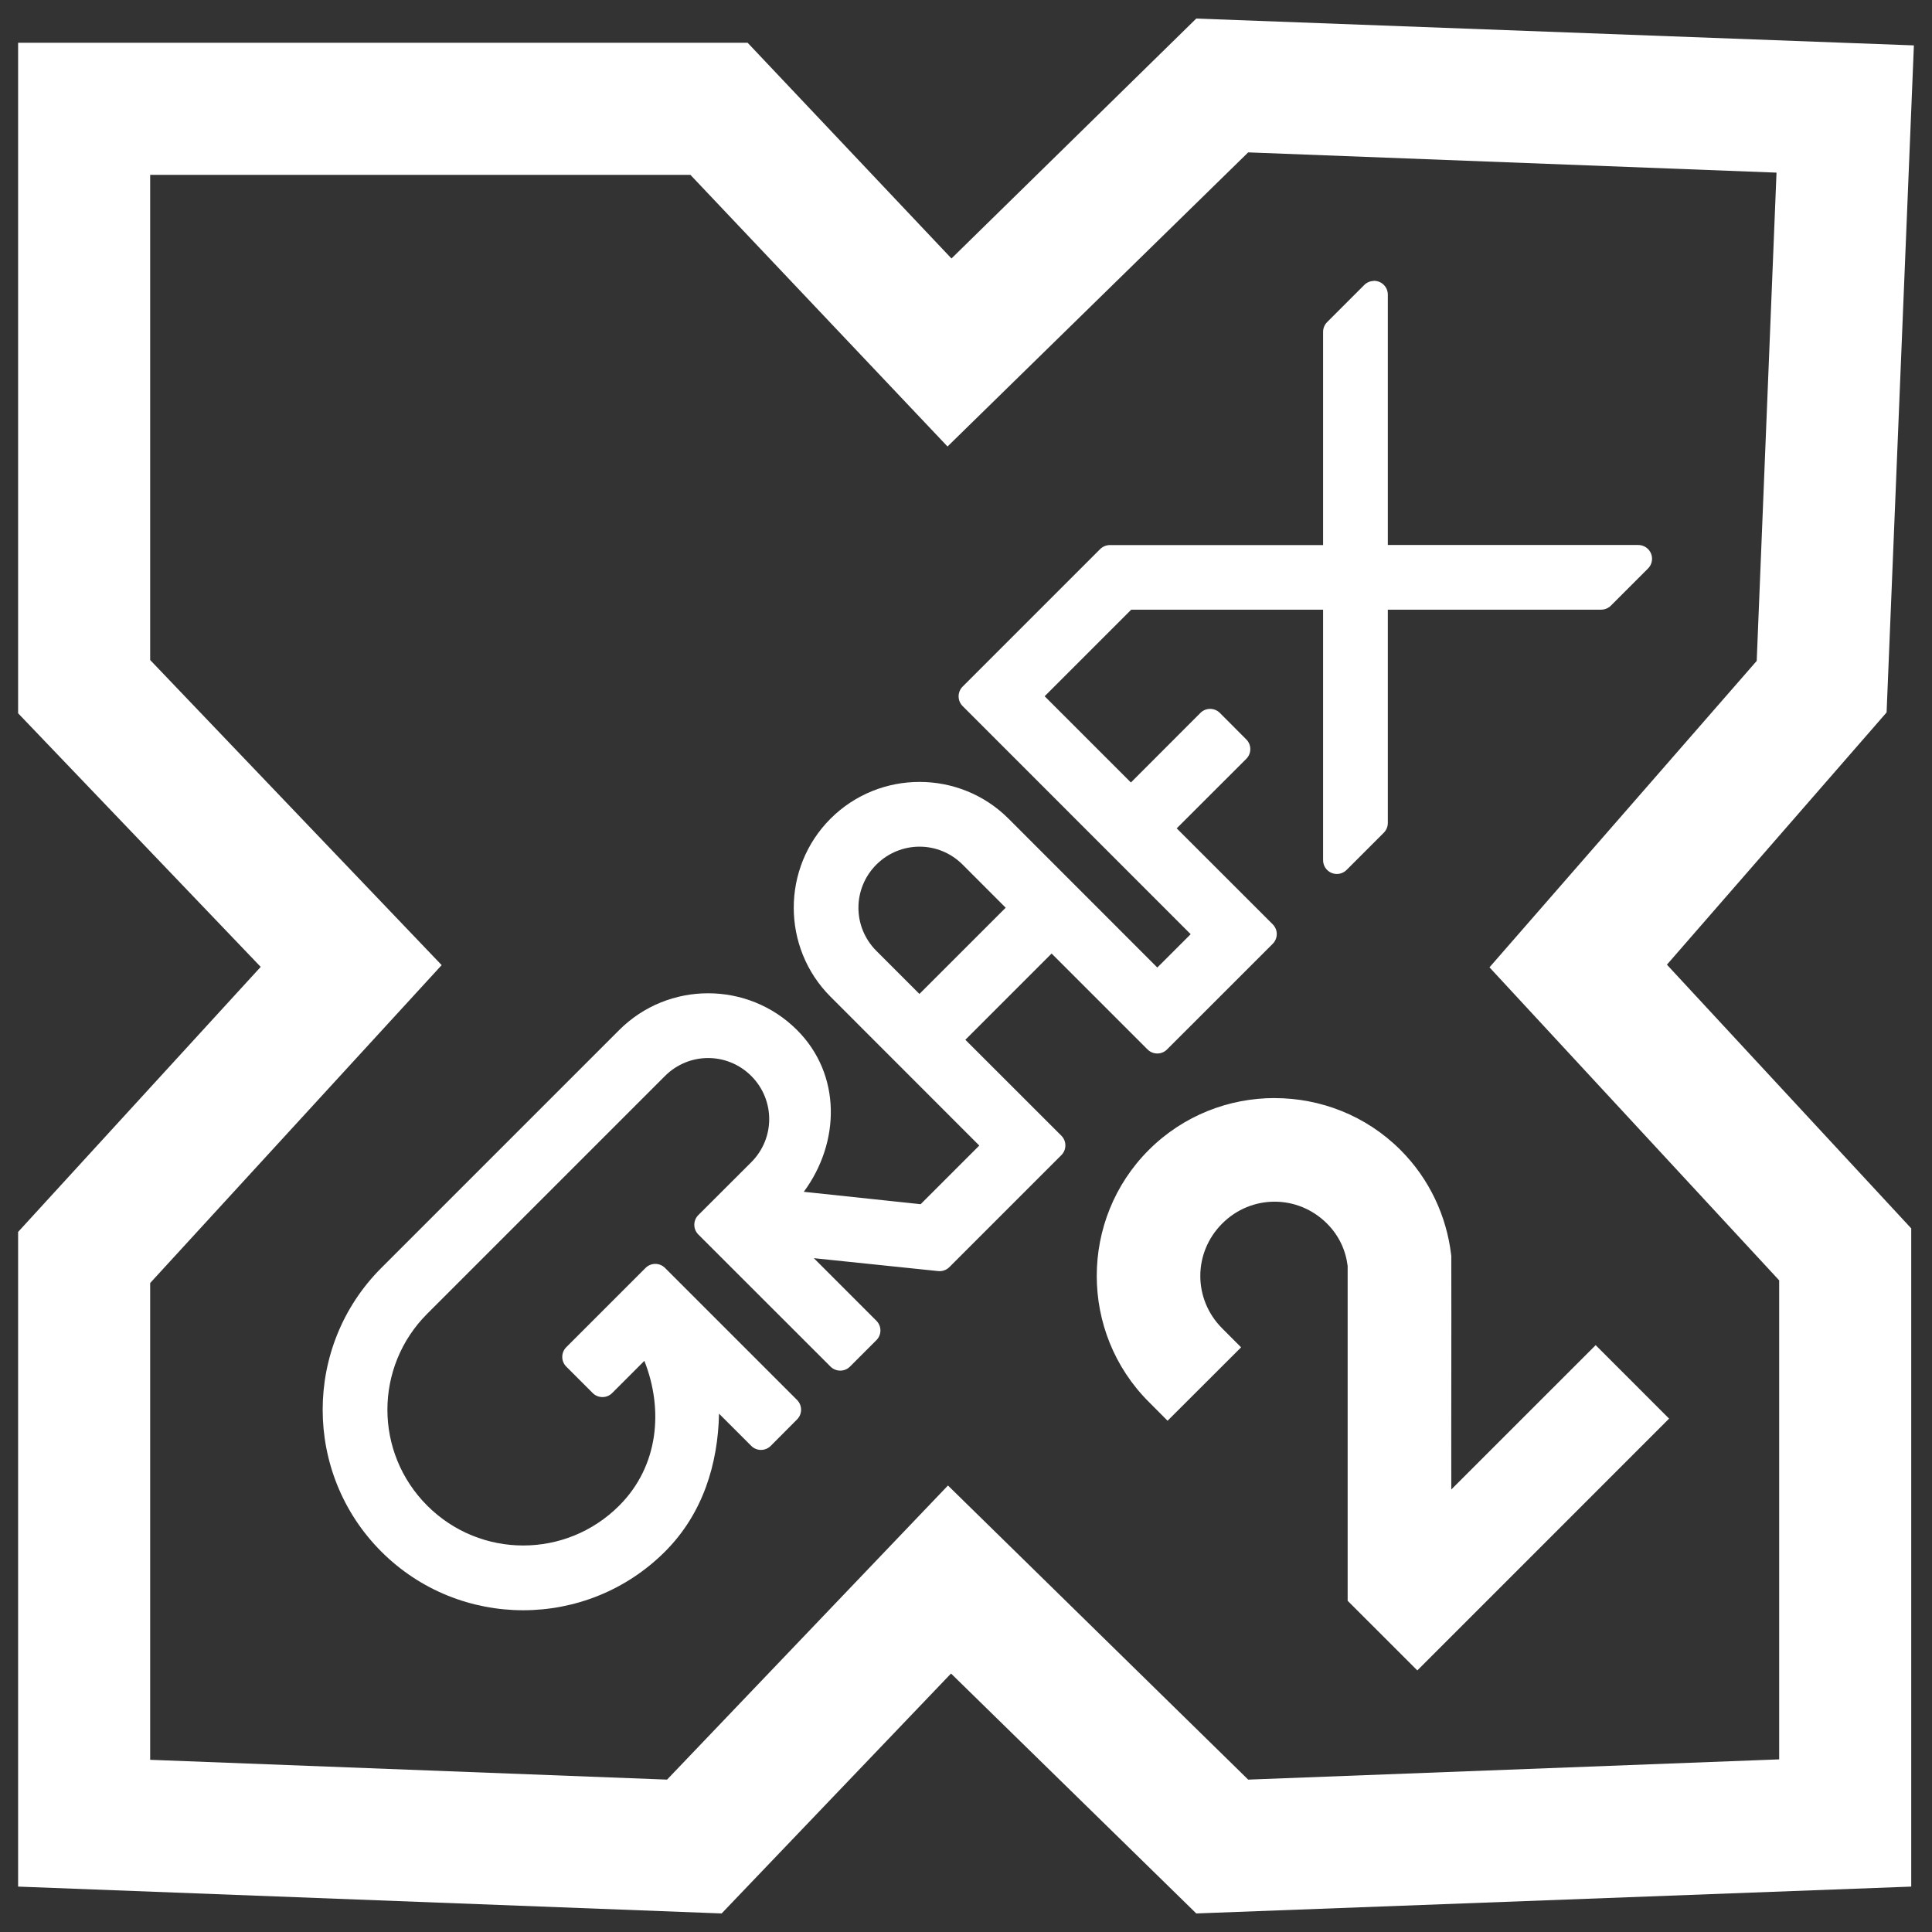 <?xml version="1.0" encoding="UTF-8" standalone="no"?><!-- Generator: Gravit.io --><svg xmlns="http://www.w3.org/2000/svg" xmlns:xlink="http://www.w3.org/1999/xlink" style="isolation:isolate" viewBox="0 0 48 48" width="48pt" height="48pt"><rect x="0" y="0" width="48" height="48" fill="#333333" stroke="none"/><linearGradient id="_lgradient_9" x1="0" y1="0.5" x2="1" y2="0.5" gradientTransform="matrix(47.1,0,0,47.078,0.45,0.461)" gradientUnits="userSpaceOnUse"><stop offset="0%" stop-opacity="1" style="stop-color:rgb(255,255,255)"/><stop offset="51.739%" stop-opacity="1" style="stop-color:rgb(255,255,255)"/><stop offset="98.261%" stop-opacity="1" style="stop-color:rgb(255,255,255)"/></linearGradient><path d=" M 22.846 21.035 C 23.233 21.035 23.619 21.184 23.916 21.481 L 24.986 22.552 L 22.843 24.694 L 21.773 23.624 C 21.179 23.03 21.179 22.076 21.773 21.481 C 22.07 21.184 22.459 21.035 22.846 21.035 L 22.846 21.035 L 22.846 21.035 Z  M 34.128 6.977 L 34.128 6.98 C 34.04 6.982 33.957 7.018 33.895 7.08 L 32.972 8.003 C 32.908 8.067 32.872 8.154 32.872 8.244 L 32.872 13.542 L 27.573 13.542 C 27.483 13.543 27.396 13.579 27.332 13.643 L 23.916 17.059 C 23.783 17.192 23.783 17.408 23.916 17.542 L 29.582 23.21 L 28.753 24.038 L 25.057 20.34 C 23.839 19.122 21.853 19.122 20.634 20.34 C 19.416 21.559 19.416 23.544 20.634 24.763 L 24.33 28.461 L 22.873 29.918 L 19.97 29.61 C 20.875 28.387 20.91 26.699 19.803 25.592 C 18.585 24.373 16.601 24.373 15.383 25.592 L 9.474 31.501 C 7.531 33.444 7.531 36.605 9.474 38.549 C 11.417 40.492 14.579 40.492 16.522 38.549 C 17.468 37.603 17.838 36.363 17.864 35.122 L 18.665 35.923 C 18.798 36.056 19.014 36.056 19.148 35.923 L 19.803 35.265 C 19.936 35.132 19.936 34.916 19.803 34.782 L 16.522 31.501 C 16.388 31.368 16.173 31.368 16.039 31.501 L 14.069 33.471 C 13.936 33.604 13.936 33.82 14.069 33.953 L 14.725 34.609 C 14.789 34.674 14.877 34.71 14.968 34.71 C 15.059 34.71 15.146 34.674 15.21 34.609 L 16.009 33.81 C 16.488 35.021 16.366 36.426 15.383 37.408 C 14.064 38.727 11.934 38.727 10.615 37.408 C 9.295 36.089 9.295 33.959 10.615 32.639 L 16.522 26.732 C 17.116 26.138 18.07 26.138 18.665 26.732 C 19.259 27.327 19.259 28.281 18.665 28.875 L 17.351 30.187 C 17.286 30.251 17.25 30.338 17.25 30.429 C 17.25 30.52 17.286 30.608 17.351 30.672 L 20.634 33.953 C 20.768 34.086 20.984 34.086 21.117 33.953 L 21.773 33.297 C 21.838 33.233 21.874 33.146 21.874 33.055 C 21.874 32.964 21.838 32.877 21.773 32.813 L 20.22 31.259 L 23.311 31.58 C 23.414 31.59 23.516 31.553 23.589 31.479 L 26.368 28.7 C 26.433 28.636 26.469 28.549 26.469 28.458 C 26.469 28.367 26.433 28.279 26.368 28.215 L 23.984 25.833 L 26.127 23.69 L 28.511 26.074 C 28.645 26.207 28.861 26.207 28.994 26.074 L 31.62 23.449 C 31.684 23.385 31.721 23.297 31.721 23.206 C 31.721 23.115 31.684 23.028 31.62 22.964 L 29.235 20.58 L 30.964 18.853 C 31.097 18.72 31.097 18.504 30.964 18.371 L 30.308 17.713 C 30.244 17.648 30.156 17.612 30.065 17.612 C 29.974 17.612 29.887 17.648 29.823 17.713 L 28.097 19.441 L 25.954 17.298 L 28.105 15.147 L 32.872 15.147 L 32.872 21.37 C 32.871 21.509 32.955 21.635 33.083 21.688 C 33.212 21.741 33.359 21.711 33.457 21.612 L 34.38 20.689 C 34.444 20.625 34.48 20.538 34.48 20.447 L 34.48 15.147 L 39.778 15.147 C 39.869 15.147 39.956 15.112 40.02 15.049 L 40.943 14.126 C 41.042 14.028 41.072 13.88 41.019 13.752 C 40.966 13.623 40.84 13.54 40.701 13.54 L 34.48 13.54 L 34.48 7.319 C 34.48 7.227 34.443 7.138 34.376 7.074 C 34.31 7.009 34.22 6.975 34.128 6.977 L 34.128 6.977 L 34.128 6.977 L 34.128 6.977 Z  M 3.731 16.398 L 3.731 4.344 L 17.153 4.344 L 23.541 11.093 L 31.011 3.786 L 44.137 4.289 L 43.645 16.42 L 37.006 24.033 L 44.203 31.81 L 44.203 43.711 L 31.011 44.214 L 23.552 36.907 L 16.573 44.214 L 3.731 43.722 L 3.731 31.876 L 10.973 23.978 L 3.731 16.398 L 3.731 16.398 L 3.731 16.398 Z  M 0.45 17.721 L 0.45 1.063 L 18.575 1.063 L 23.639 6.422 L 29.721 0.461 L 47.55 1.128 L 46.872 17.7 L 41.414 23.967 L 47.484 30.519 L 47.484 46.872 L 29.721 47.539 L 23.628 41.578 L 17.929 47.539 L 0.45 46.872 L 0.45 30.607 L 6.477 24.022 L 0.45 17.721 L 0.45 17.721 L 0.45 17.721 Z  M 31.668 27.281 C 30.535 27.281 29.401 27.711 28.54 28.572 C 26.818 30.294 26.818 33.106 28.54 34.828 L 29.008 35.298 L 30.835 33.474 L 30.365 33.003 C 29.64 32.278 29.64 31.124 30.365 30.399 C 31.09 29.674 32.244 29.674 32.969 30.399 C 33.269 30.699 33.434 31.066 33.482 31.452 L 33.482 39.771 L 35.213 41.501 L 35.862 40.852 L 37.454 39.26 L 41.468 35.245 L 39.644 33.42 L 36.057 37.006 C 36.053 35.088 36.062 33.169 36.057 31.241 L 36.057 31.202 L 36.052 31.164 C 35.938 30.222 35.522 29.299 34.796 28.572 C 33.935 27.711 32.802 27.282 31.668 27.282 L 31.668 27.281 Z " fill-rule="evenodd" fill="url(#_lgradient_9)"/></svg>